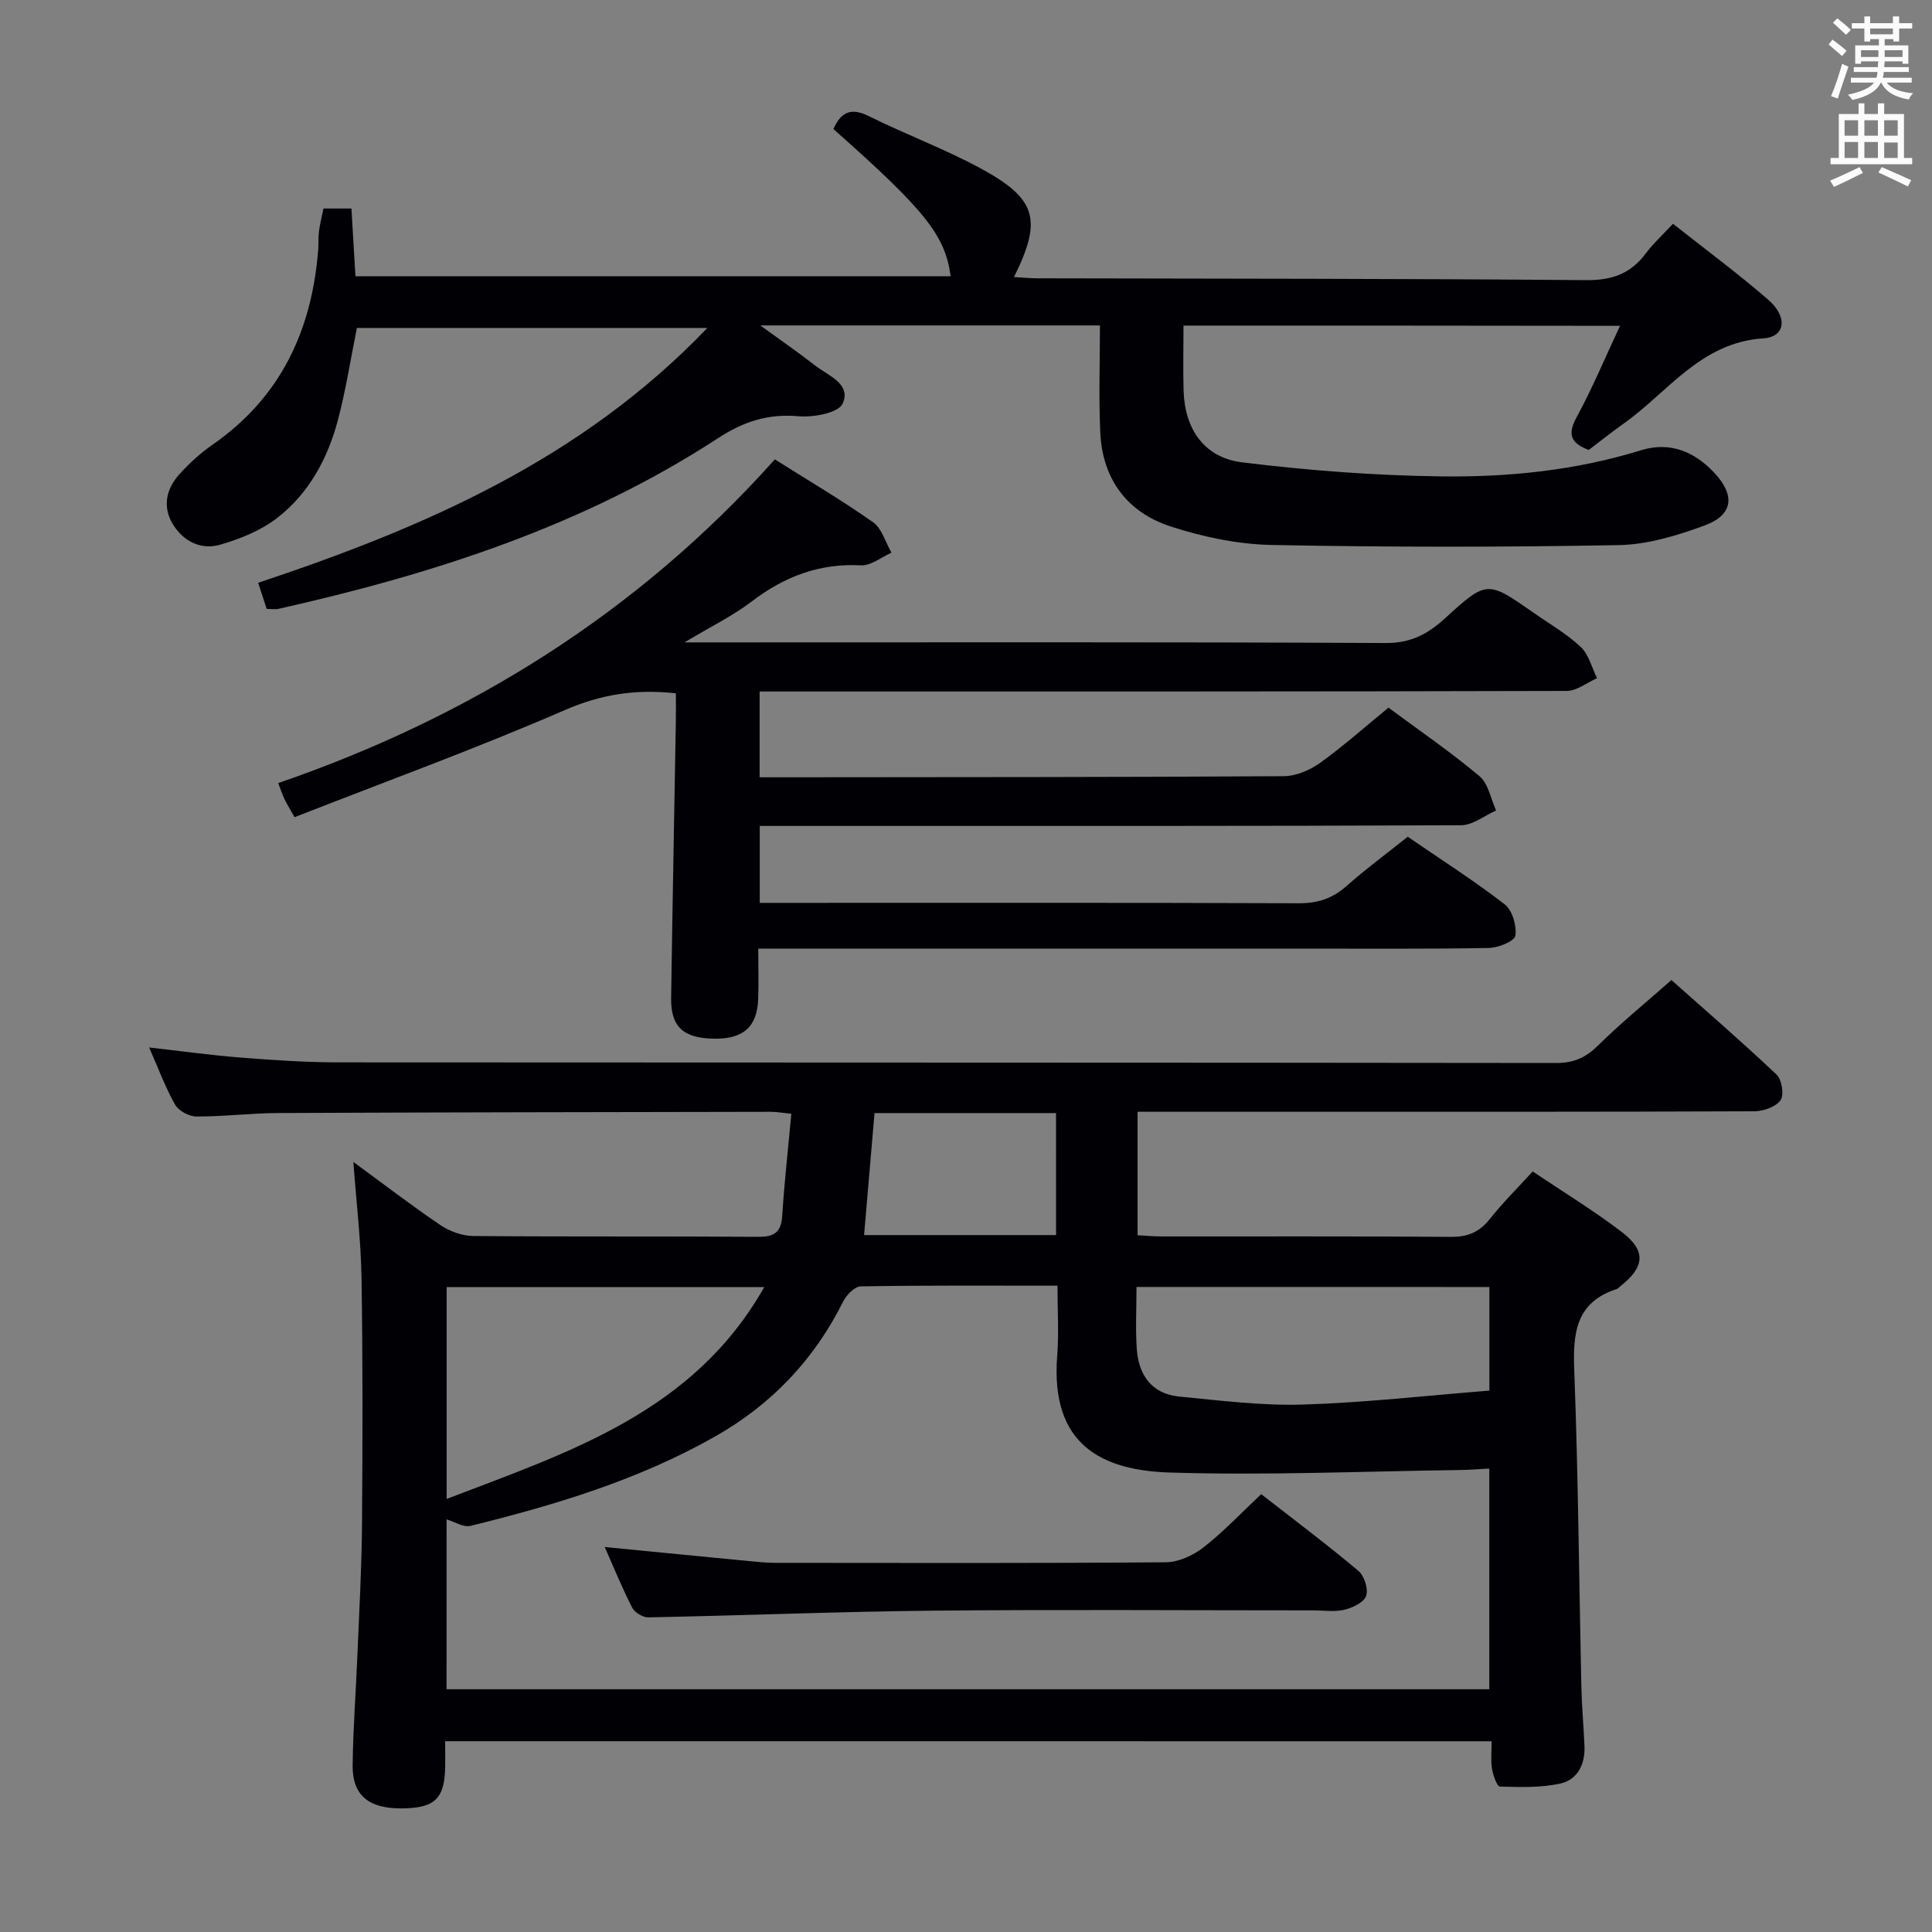 <svg enable-background="new 0 0 400 400" viewBox="0 0 400 400" xmlns="http://www.w3.org/2000/svg"><rect x="0" y="0" width="400" height="400" fill="#808080" stroke="none"/><g fill="#010105"><path d="m92.17 360.5c0 1.92.02 3.54 0 5.17-.08 6.75-2.14 8.72-9.12 8.74-6.75.01-10.11-2.73-10.04-8.92.09-7.64.68-15.28.99-22.92.37-8.97.88-17.95.95-26.92.13-16.99.17-33.99-.1-50.99-.12-7.77-1.06-15.53-1.69-24.09 6.26 4.58 12.01 9.01 18.02 13.07 1.92 1.29 4.49 2.24 6.78 2.26 19.66.17 39.32.03 58.99.17 3.34.02 4.78-.9 5-4.35.44-6.94 1.22-13.86 1.89-21.12-1.7-.17-2.97-.41-4.25-.41-33.99.06-67.98.1-101.97.25-5.65.03-11.29.74-16.94.72-1.52 0-3.69-1.16-4.42-2.44-2.03-3.58-3.46-7.5-5.38-11.85 6.65.75 12.8 1.6 18.98 2.09 6.63.52 13.28.98 19.92.99 84.15.06 168.3.02 252.45.13 3.68 0 6.13-1.15 8.68-3.67 4.62-4.56 9.67-8.68 15.14-13.5 6.56 5.83 14.32 12.54 21.77 19.57 1.09 1.03 1.6 4.21.82 5.31-.98 1.38-3.54 2.28-5.42 2.29-31.83.13-63.65.1-95.48.1-10.63 0-21.26 0-32.22 0v25.56c1.66.09 3.27.25 4.88.25 20 .02 39.99-.07 59.99.09 3.52.03 5.92-.99 8.08-3.72 2.66-3.37 5.74-6.4 8.86-9.82 6.38 4.29 12.64 8.1 18.43 12.52 5.11 3.9 4.79 7.23-.27 11.23-.26.21-.49.51-.79.6-8.45 2.74-9.06 9.09-8.77 16.79.83 21.79.99 43.6 1.47 65.41.09 4.15.47 8.29.65 12.43.16 3.74-1.43 6.95-4.99 7.74-4.04.89-8.35.75-12.52.63-.6-.02-1.42-2.36-1.64-3.7-.28-1.75-.07-3.58-.07-5.68-72.26-.01-144.01-.01-216.66-.01zm.28-10.76h215.89c0-15.3 0-30.34 0-45.69-2.31.12-4.12.27-5.93.3-20.09.26-40.19 1.15-60.25.52-13.94-.44-24.73-5.66-23.28-24.15.37-4.72.06-9.49.06-14.53-14.13 0-27.43-.09-40.73.14-1.26.02-2.97 1.78-3.65 3.15-5.97 11.98-14.77 21.24-26.35 27.84-15.87 9.04-33.18 14.25-50.77 18.59-1.49.37-3.39-.88-4.98-1.34-.01 11.41-.01 23.17-.01 35.17zm.02-39.4c25.49-9.76 51.11-17.96 65.76-43.87-22.36 0-43.91 0-65.76 0zm142.83-43.89c0 4.58-.23 8.73.06 12.85.38 5.39 3.1 9.29 8.78 9.84 8.53.83 17.12 1.92 25.64 1.66 12.75-.39 25.47-1.85 38.58-2.89 0-7.38 0-14.27 0-21.45-24.23-.01-48.31-.01-73.06-.01zm-16.66-36c-12.54 0-24.79 0-37.58 0-.72 8.41-1.43 16.74-2.16 25.26h39.75c-.01-8.53-.01-16.76-.01-25.26z"/><path d="m245.03 67.41c0 4.83-.11 9.16.02 13.48.24 7.92 4.24 13.86 12.11 14.83 13.65 1.69 27.45 2.73 41.19 2.91 13.95.18 27.86-1.22 41.36-5.4 6.02-1.86 11.1.22 15.31 4.76 4.24 4.57 3.83 8.61-2.06 10.79-5.69 2.1-11.84 3.97-17.82 4.08-23.94.44-47.91.44-71.85-.03-7.02-.14-14.24-1.66-20.94-3.84-8.99-2.93-14.11-9.81-14.55-19.44-.33-7.28-.07-14.59-.07-22.17-23.43 0-46.17 0-70.31 0 4.35 3.16 7.89 5.6 11.28 8.25 2.73 2.14 7.63 3.83 5.75 7.95-.88 1.92-6.04 2.87-9.12 2.6-6.31-.55-11.35 1.07-16.67 4.54-27.82 18.15-58.9 28.12-91.02 35.34-.63.14-1.31.02-2.42.02-.55-1.69-1.14-3.49-1.77-5.42 34.45-11.48 66.9-25.51 93-52.76-24.89 0-48.84 0-72.56 0-1.33 6.59-2.31 13-3.97 19.22-2.1 7.85-5.97 14.99-12.42 20.03-3.4 2.66-7.76 4.43-11.97 5.64-3.96 1.13-7.65-.75-9.8-4.36-2.09-3.52-1.32-7.16 1.3-10.11 2.08-2.34 4.46-4.5 7.03-6.29 14.03-9.76 20.47-23.56 21.81-40.17.11-1.33 0-2.68.17-3.99.19-1.48.57-2.93.93-4.7h5.79c.26 4.45.54 9.03.83 14.02h123.23c-1.13-8.47-5.27-13.65-24.27-30.47 1.51-3.4 3.52-4.57 7.3-2.69 7.59 3.77 15.59 6.74 23.03 10.75 11.78 6.35 12.97 10.68 7.05 22.58 1.77.1 3.38.26 4.98.26 37.82.09 75.64.05 113.46.38 5.36.05 9.21-1.31 12.35-5.51 1.57-2.1 3.56-3.9 5.66-6.16 6.75 5.34 13.43 10.29 19.69 15.7 4.1 3.54 3.62 7.72-.96 8.02-13.05.85-19.78 11.18-29.03 17.71-2.44 1.72-4.77 3.6-7.15 5.4-3.7-1.41-4.47-3.19-2.51-6.78 3.24-5.93 5.84-12.2 8.99-18.92-30.43-.05-60.1-.05-90.38-.05z"/><path d="m139.93 143.54c-8.59-.93-15.66.29-23.03 3.49-18.36 7.97-37.2 14.83-55.92 22.16-1.18-2.11-1.7-2.94-2.11-3.81-.42-.89-.72-1.83-1.27-3.25 39.87-13.72 74.51-35.35 102.82-67.02 6.95 4.39 13.83 8.43 20.33 13.01 1.84 1.3 2.58 4.17 3.82 6.31-2.11.93-4.27 2.73-6.33 2.62-8.6-.46-15.84 2.32-22.58 7.46-3.89 2.97-8.37 5.15-13.94 8.49h6.7c46.16 0 92.32-.1 138.48.13 5.18.03 8.69-1.84 12.26-5.1 8.69-7.94 8.79-7.85 18.42-1.12 3.27 2.29 6.8 4.31 9.68 7.02 1.68 1.58 2.3 4.28 3.39 6.48-2.09.92-4.18 2.63-6.27 2.64-53.66.15-107.32.12-160.98.12-1.96 0-3.92 0-6.13 0v17.76h5.56c34.33-.04 68.66-.01 102.98-.23 2.52-.02 5.38-1.24 7.48-2.74 4.85-3.48 9.32-7.47 14.18-11.45 6.42 4.76 12.88 9.18 18.84 14.19 1.84 1.54 2.33 4.69 3.44 7.1-2.41 1.07-4.82 3.05-7.24 3.06-42.99.19-85.99.14-128.98.14-5.31 0-10.61 0-16.23 0v15.93h5.61c35.33 0 70.66-.06 105.99.08 3.93.02 6.97-.99 9.89-3.57 3.97-3.52 8.26-6.68 12.67-10.2 6.79 4.66 13.65 9.04 20.07 13.99 1.58 1.22 2.52 4.43 2.21 6.49-.17 1.14-3.54 2.52-5.49 2.55-12.99.23-25.99.13-38.99.13-35.33 0-70.66 0-105.99 0-1.96 0-3.91 0-6.28 0 0 3.9.11 7.21-.02 10.51-.23 5.71-3.1 8.21-9.06 8.14-6.45-.08-9.05-2.44-8.96-8.48.28-19.14.65-38.29.98-57.43.03-1.78 0-3.58 0-5.6z"/><path d="m125.2 320.29c10.43 1.02 20.12 1.98 29.82 2.91 1.81.17 3.64.37 5.45.37 26.96.02 53.93.1 80.89-.12 2.64-.02 5.66-1.41 7.8-3.07 4.15-3.24 7.8-7.12 11.96-11.03 6.9 5.38 13.66 10.45 20.12 15.88 1.22 1.03 2.09 3.74 1.61 5.18-.45 1.34-2.79 2.46-4.5 2.87-2.05.49-4.3.13-6.46.13-26.13 0-52.26-.19-78.39.06-19.76.19-39.52 1-59.28 1.39-1.13.02-2.81-1.01-3.33-2.01-2.04-3.97-3.72-8.11-5.69-12.56z"/></g><path d="m378.6 9.2.8-1c.9.7 1.9 1.4 2.9 2.3l-.9 1.1c-1.1-.9-2-1.7-2.8-2.4zm.5 10.7c.9-2.1 1.6-4.3 2.3-6.7.4.2.8.4 1.3.6-.7 2.1-1.5 4.3-2.2 6.6zm.4-15.2.9-.9c1 .8 2 1.6 2.8 2.4l-1 1c-1-.9-1.9-1.8-2.7-2.5zm12.5-1.3h1.2v1.4h2.7v1.1h-2.7v2.7h-1.2v-.5h-1.8v1.3h4.9v3.8h-1.2v-.5h-3.7c0 .4-.1.9-.1 1.2h5.1v1h-5.2c0 .5-.1.9-.2 1.2h6v1h-5.2c1.1 1.3 2.9 2 5.5 2.2-.4.4-.7.8-.9 1.3-2.9-.5-4.8-1.6-5.7-3.5h-.1c-.8 1.7-2.7 2.9-5.9 3.6-.2-.4-.6-.8-.9-1.1 2.8-.6 4.6-1.4 5.4-2.5h-4.8v-1h5.3c.1-.3.2-.7.2-1.2h-4.9v-1h5c0-.4 0-.8.1-1.2h-3.6v.5h-1.2v-3.8h4.9v-1.3h-1.8v.5h-1.2v-2.7h-2.6v-1.1h2.6v-1.4h1.2v1.4h4.7v-1.4zm-6.7 8.4h3.6c0-.4 0-.9 0-1.4h-3.6zm1.9-4.7h4.7v-1.2h-4.7zm6.7 3.3h-3.7v1.4h3.7z" fill="#fafbfa"/><path d="m384.7 21.4h1.3v2.2h2.8v-2.2h1.3v2.2h4.1v9.1h1.7v1.3h-16.9v-1.3h1.7v-9.1h4.1v-2.2zm.3 13.2.7 1.2c-1.8.9-3.8 1.9-6 2.9-.2-.4-.5-.8-.8-1.3 2.4-1 4.4-2 6.1-2.8zm-3.1-6.5h2.8v-3.2h-2.8zm0 4.6h2.8v-3.3h-2.8zm4.1-4.6h2.8v-3.2h-2.8zm0 4.6h2.8v-3.3h-2.8zm3.6 1.9c2.1.9 4.1 1.8 6.1 2.7l-.7 1.3c-2.2-1.1-4.2-2-6.1-2.9zm3.3-9.7h-2.8v3.2h2.8zm-2.8 7.8h2.8v-3.2h-2.8z" fill="#fafbfa"/></svg>